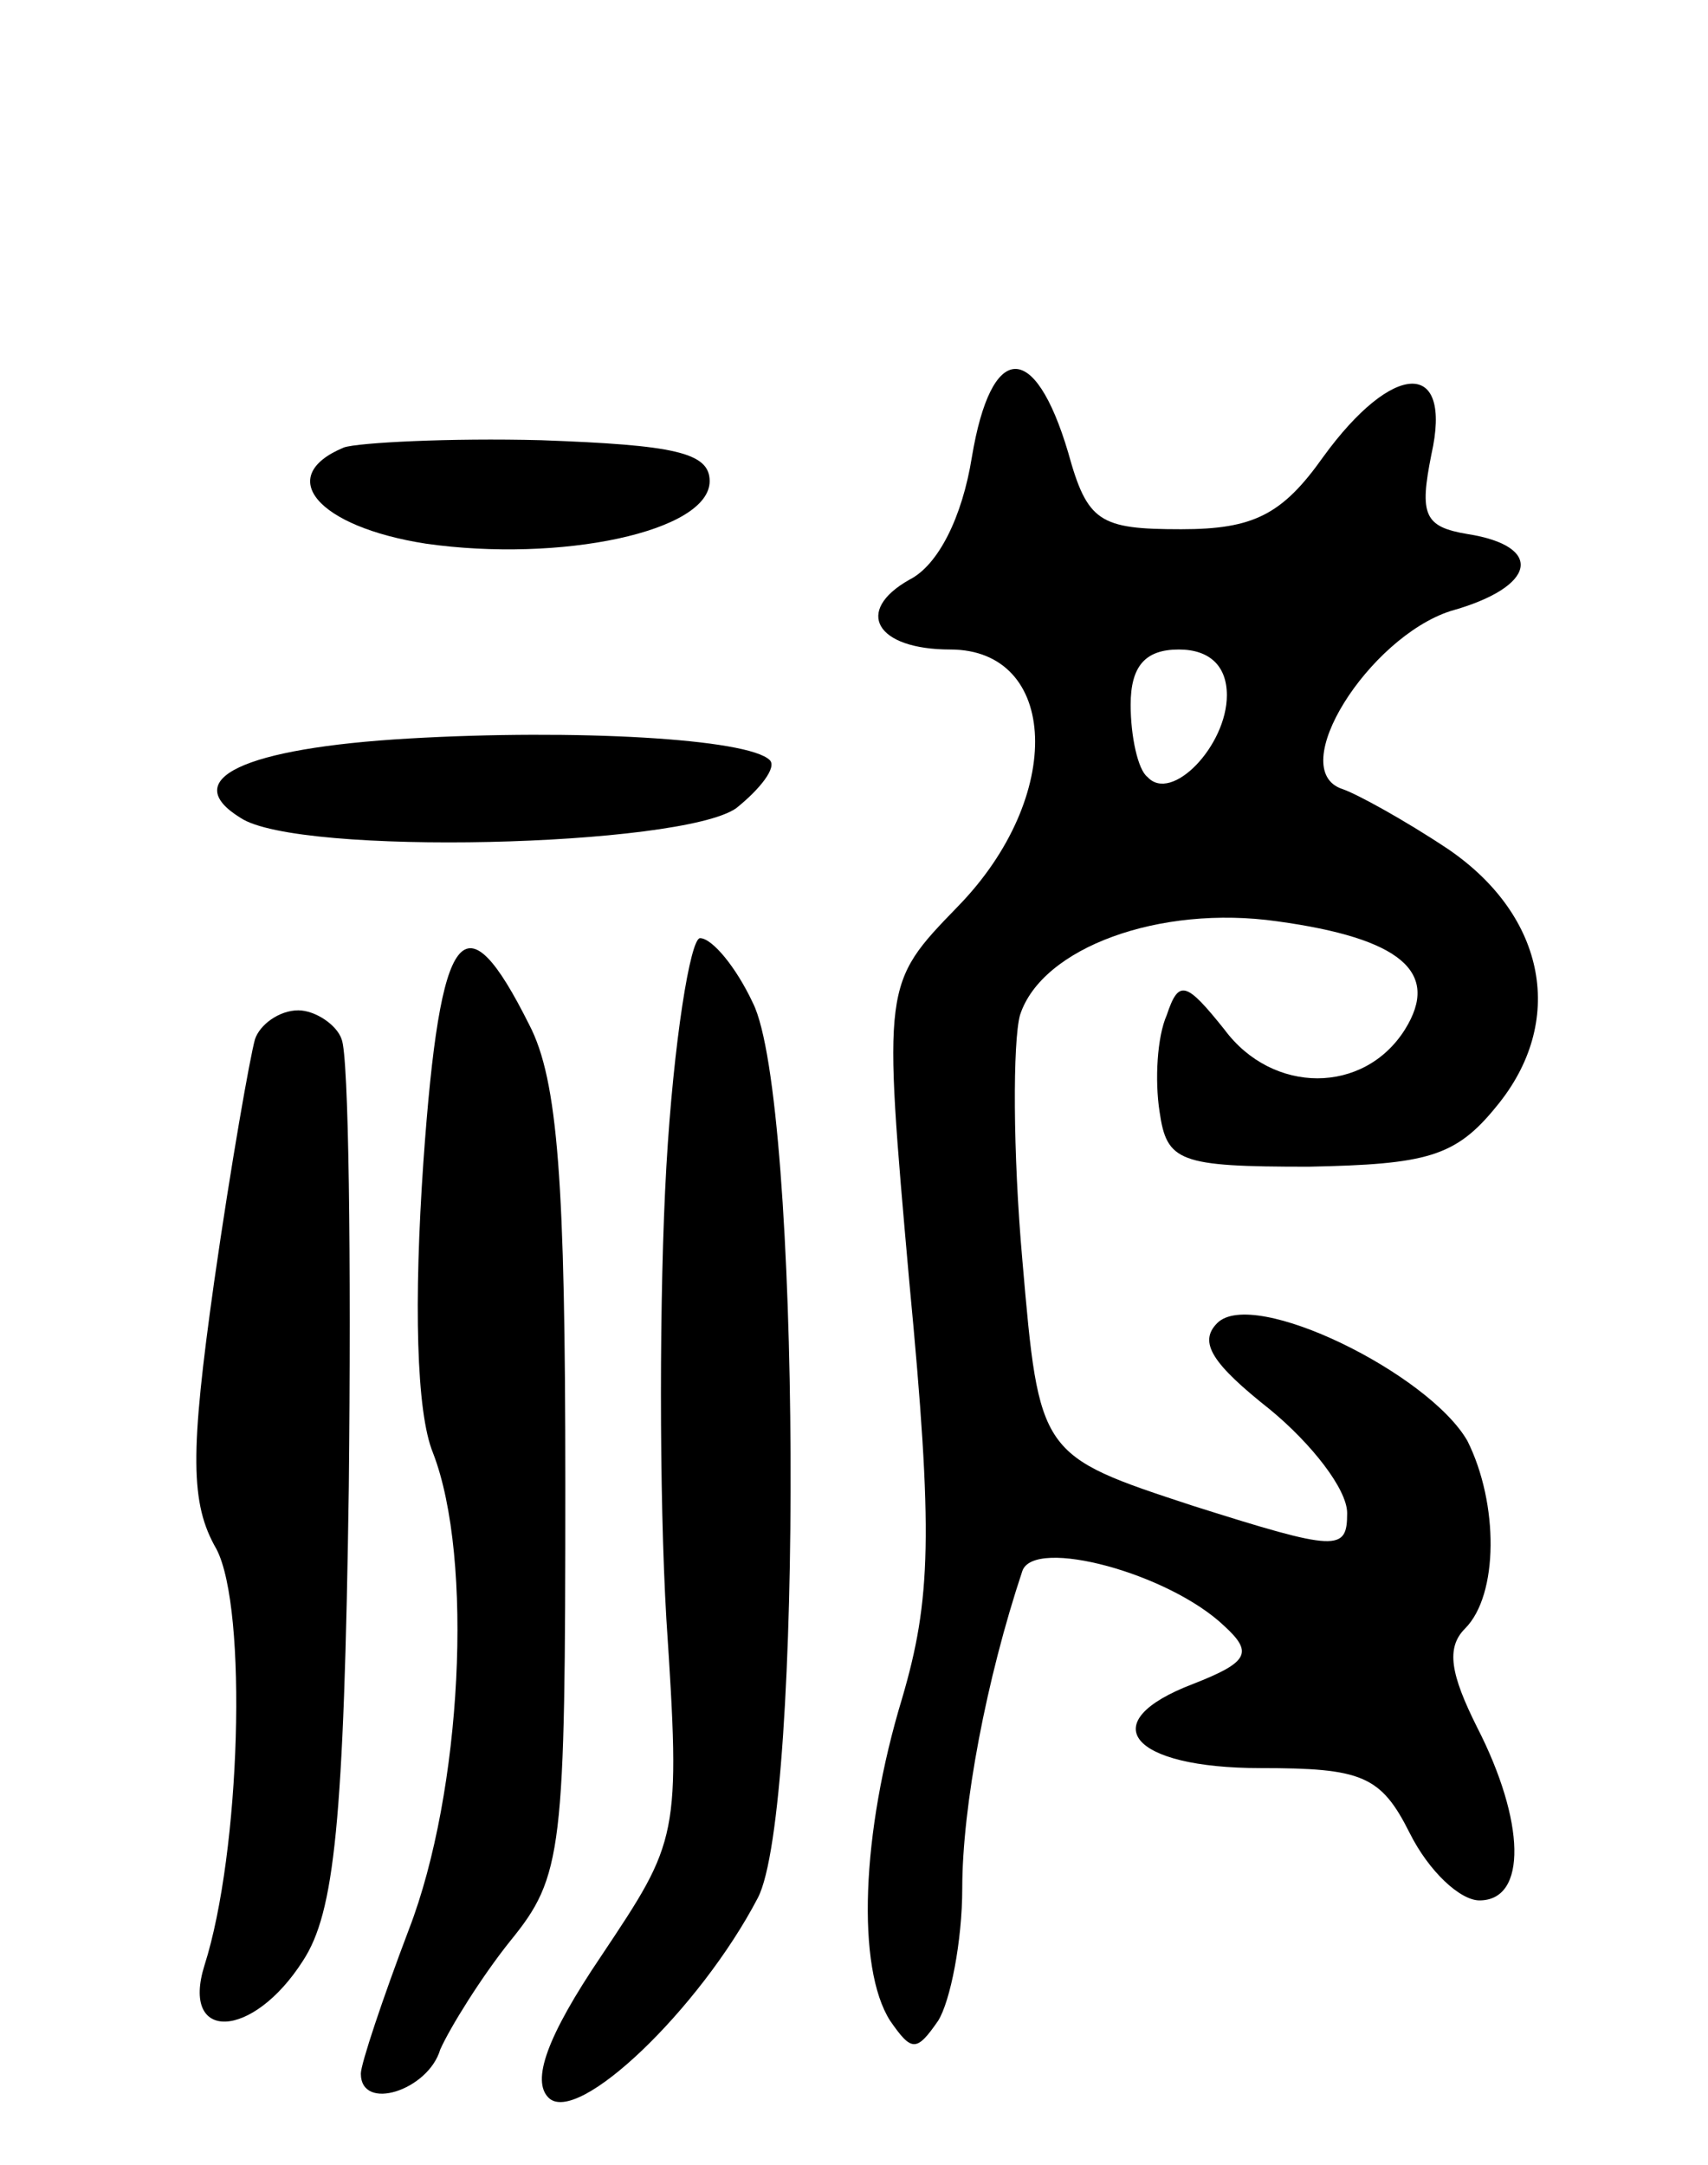 <svg version="1.0" xmlns="http://www.w3.org/2000/svg"
 width="71pt" height="90pt" viewBox="0 0 71 90"
 preserveAspectRatio="xMidYMid meet">
<g transform="translate(0,90) scale(0.1,-0.1)"
fill="#000000" stroke="none">
<path d="M404 710 c-4 -25 -14 -45 -26 -51 -23 -13 -14 -29 17 -29 45 0 48
-61 3 -107 -31 -32 -31 -32 -20 -156 10 -105 9 -132 -3 -173 -17 -56 -19 -112
-5 -134 9 -13 11 -13 20 0 5 8 10 33 10 55 0 34 10 87 25 132 5 14 61 -1 84
-23 12 -11 10 -15 -13 -24 -42 -16 -26 -35 28 -35 42 0 50 -3 62 -27 8 -16 21
-28 29 -28 20 0 19 33 -1 72 -11 22 -13 33 -5 41 14 14 14 52 1 78 -16 28 -89
64 -104 49 -8 -8 -2 -17 22 -36 17 -14 32 -33 32 -43 0 -16 -4 -16 -64 3 -64
21 -64 21 -71 102 -4 45 -4 91 -1 102 9 28 58 46 107 39 51 -7 68 -21 53 -45
-17 -27 -55 -27 -75 0 -16 20 -19 21 -24 6 -4 -9 -5 -27 -3 -40 3 -21 8 -23
62 -23 49 1 61 4 78 25 29 35 21 79 -20 107 -18 12 -38 23 -44 25 -24 8 11 63
45 74 36 10 39 27 7 32 -18 3 -20 8 -15 33 9 40 -16 39 -45 -1 -17 -24 -29
-30 -59 -30 -34 0 -39 3 -47 32 -14 47 -32 46 -40 -2z m106 -99 c0 -21 -23
-45 -33 -34 -4 3 -7 17 -7 30 0 16 6 23 20 23 13 0 20 -7 20 -19z"/>
<path d="M143 714 c-29 -12 -11 -33 34 -40 56 -8 118 5 118 26 0 12 -15 15
-70 17 -38 1 -76 -1 -82 -3z"/>
<path d="M170 593 c-69 -4 -96 -17 -70 -33 24 -16 183 -12 206 4 10 8 17 17
14 20 -9 9 -81 13 -150 9z"/>
<path d="M176 417 c-4 -58 -3 -104 4 -121 17 -44 12 -141 -10 -198 -11 -29
-20 -56 -20 -60 0 -16 28 -7 33 10 4 9 17 30 29 45 22 27 23 37 23 190 0 125
-3 168 -15 191 -27 54 -37 42 -44 -57z"/>
<path d="M277 415 c-3 -52 -3 -137 0 -188 6 -91 5 -92 -27 -140 -23 -34 -29
-52 -22 -59 12 -12 63 37 87 83 19 36 18 332 -2 372 -7 15 -17 27 -22 27 -4 0
-11 -43 -14 -95z"/>
<path d="M106 468 c-2 -7 -10 -52 -17 -101 -10 -71 -10 -92 1 -111 13 -25 10
-126 -5 -173 -10 -32 20 -31 41 2 13 20 17 57 19 197 1 95 0 179 -3 186 -2 6
-11 12 -18 12 -8 0 -16 -6 -18 -12z"/>
</g>
</svg>
